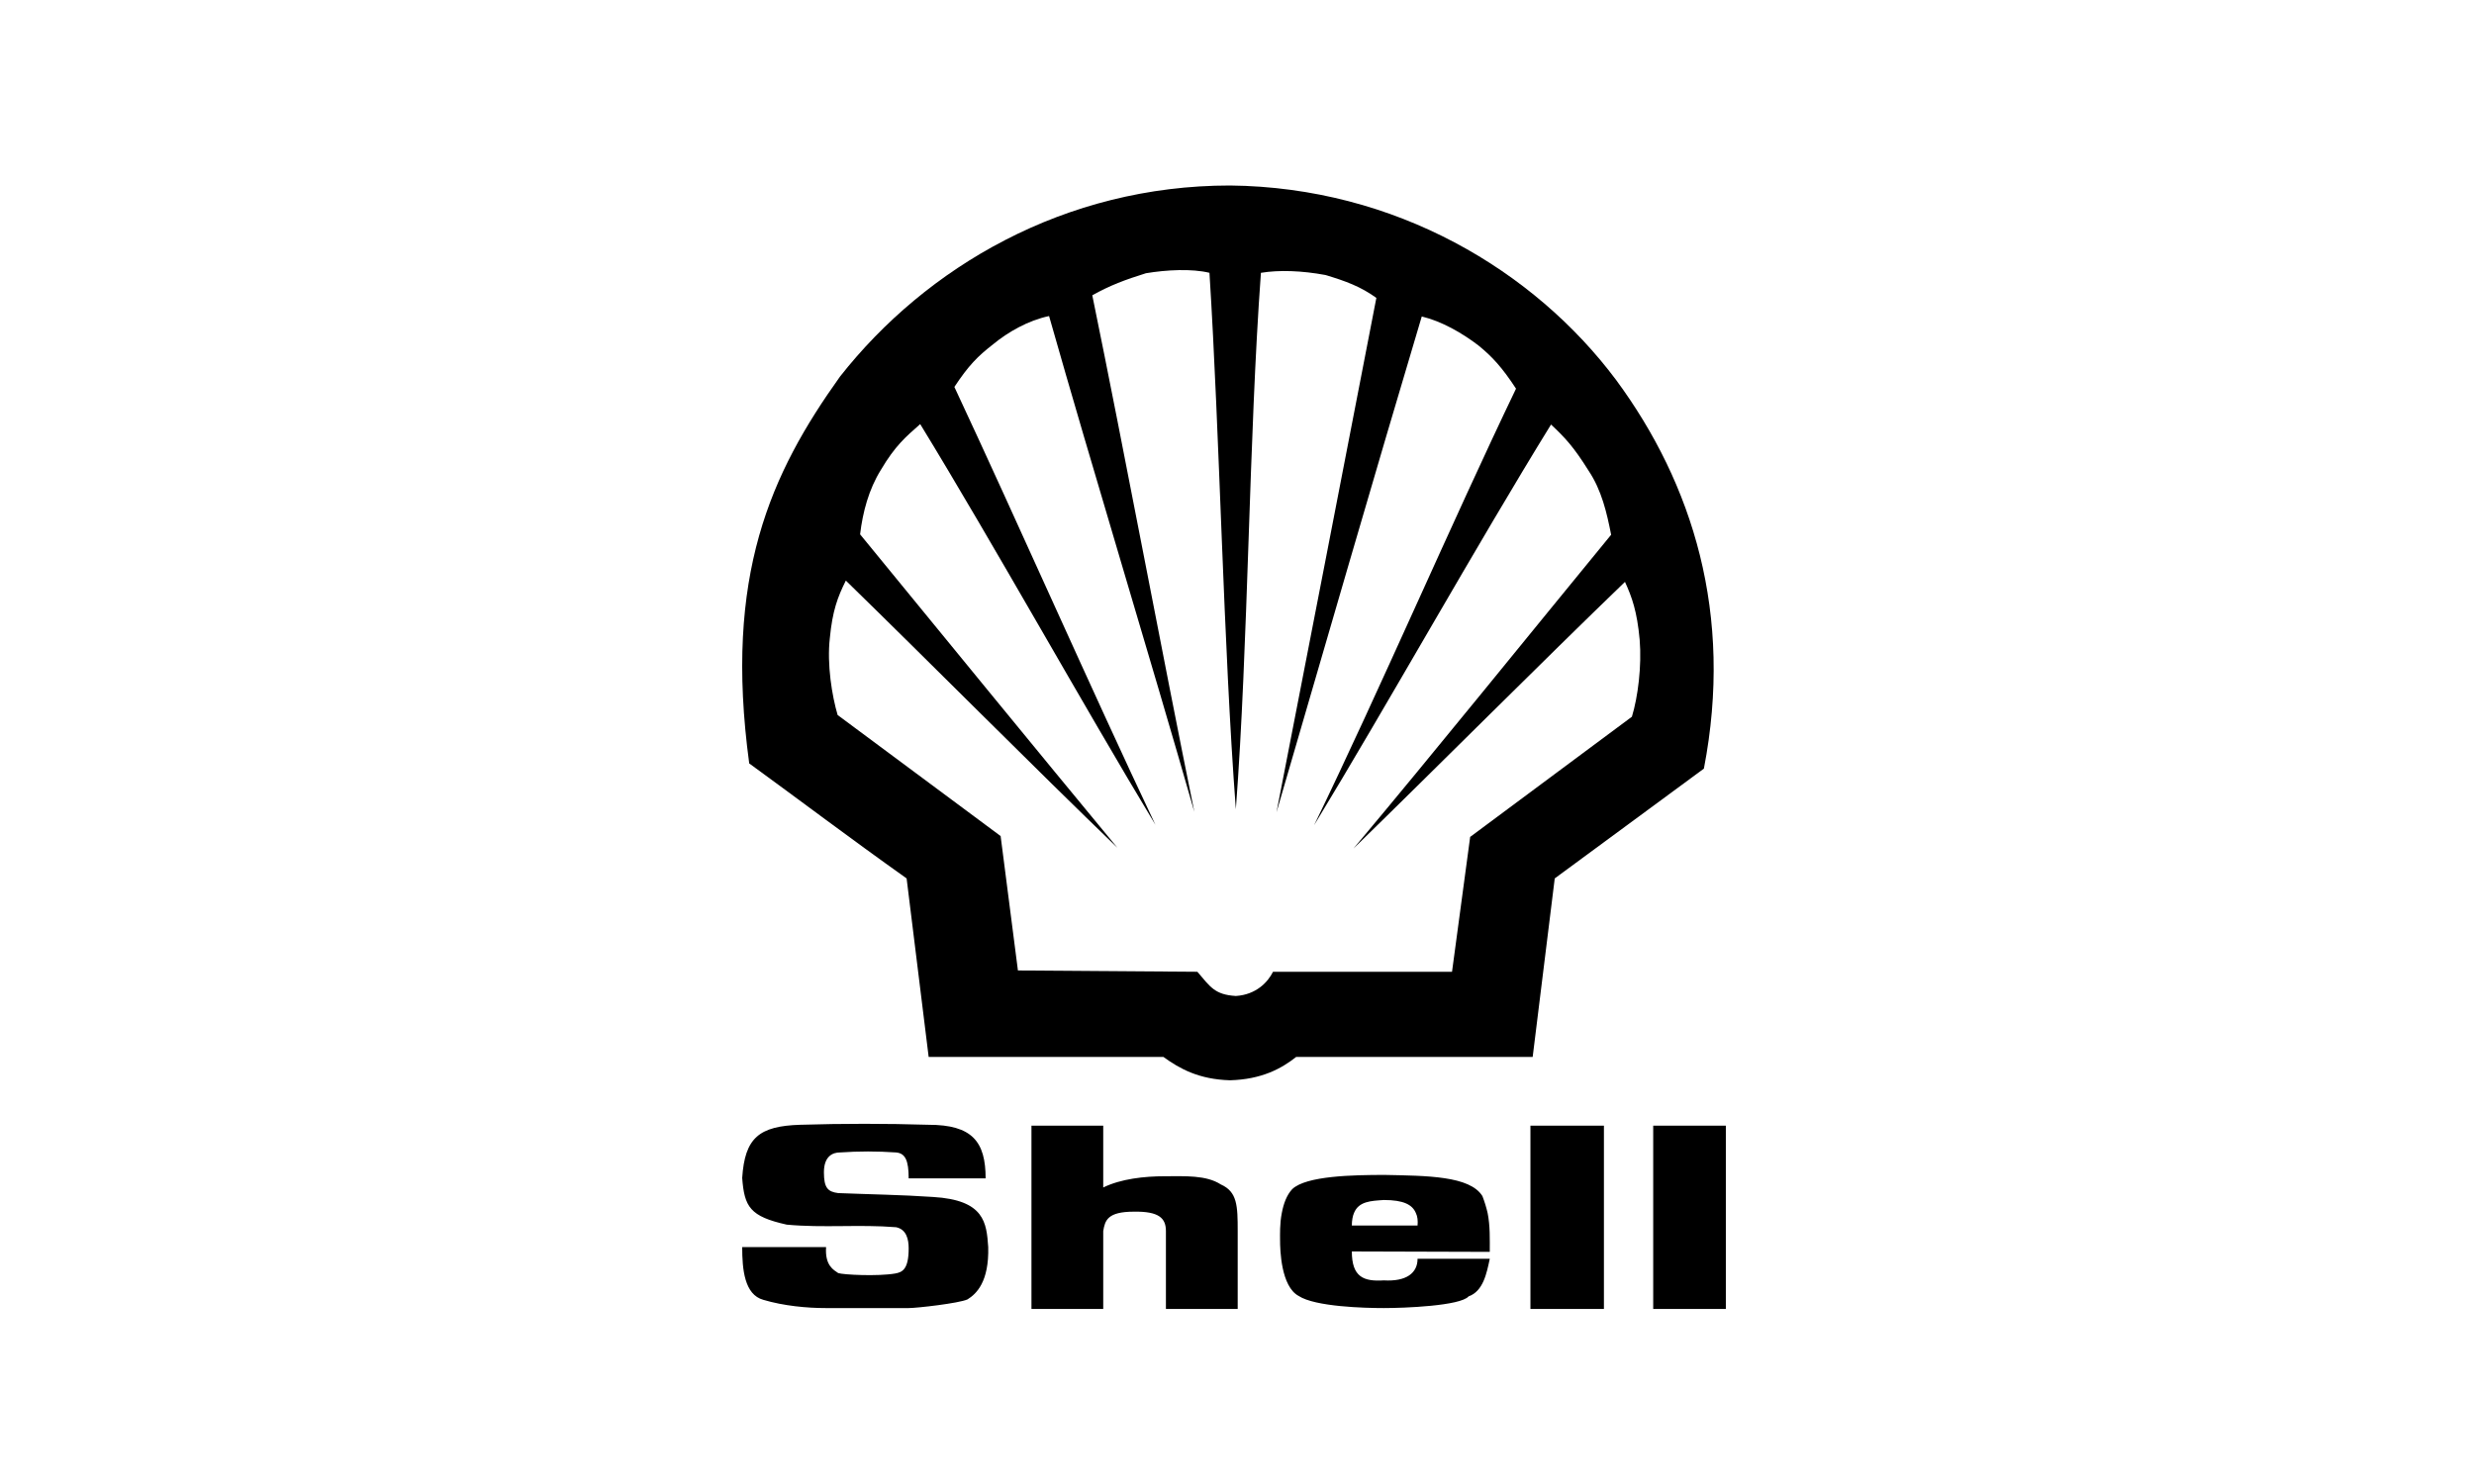 <svg xmlns="http://www.w3.org/2000/svg" width="160" height="96" viewBox="0 0 160 96" fill="none">
  <rect width="160" height="96" fill="white"/>
  <path fill-rule="evenodd" clip-rule="evenodd" d="M60.059 68.373L58.633 56.825C54.858 54.14 51.95 51.931 48.454 49.386C46.804 37.222 49.852 30.623 54.326 24.36C59.891 17.285 68.839 12 79.548 12C90.258 12.111 99.234 17.508 104.52 24.583C109.469 31.294 112.125 39.739 110.195 49.722L100.549 56.825L99.122 68.373H83.827C82.876 69.128 81.59 69.827 79.548 69.883C77.535 69.827 76.277 69.128 75.242 68.373H60.059Z" fill="black"/>
  <path fill-rule="evenodd" clip-rule="evenodd" d="M79.925 52.35C79.114 41.584 78.89 28.302 78.219 17.648C77.073 17.369 75.451 17.453 74.109 17.676C72.767 18.096 71.788 18.459 70.641 19.103C72.739 29.337 75.172 42.367 77.241 52.518C74.417 42.647 70.641 30.288 67.846 20.445C66.504 20.725 65.189 21.479 64.239 22.262C63.232 23.045 62.645 23.633 61.722 25.031C65.776 33.699 70.641 44.745 74.725 53.357C69.998 45.527 64.266 35.209 59.512 27.436C58.59 28.247 57.89 28.834 56.967 30.4C56.184 31.658 55.793 33.14 55.625 34.566C60.826 40.914 67.034 48.52 72.263 54.839C66.811 49.582 60.099 42.815 54.703 37.558C54.172 38.62 53.836 39.515 53.668 41.277C53.472 42.982 53.808 45.023 54.172 46.254L64.713 54.084L65.832 62.78L77.437 62.864C78.275 63.843 78.555 64.346 79.925 64.43C81.239 64.346 81.995 63.535 82.33 62.864H93.906L95.08 54.139L105.539 46.365C105.93 45.08 106.181 43.094 106.042 41.388C105.874 39.543 105.539 38.62 105.091 37.641C99.667 42.87 92.927 49.638 87.531 54.894C92.788 48.631 98.94 40.996 104.196 34.593C103.917 33.168 103.581 31.713 102.742 30.455C101.763 28.889 101.204 28.302 100.309 27.463C95.528 35.209 89.712 45.611 84.986 53.384C89.181 44.744 93.934 33.699 98.045 25.143C97.15 23.772 96.507 23.073 95.612 22.346C94.55 21.535 93.236 20.781 91.949 20.473C89.013 30.288 85.406 42.759 82.554 52.546C84.539 42.395 87.028 29.477 89.013 19.271C88.007 18.544 87.028 18.18 85.713 17.789C84.204 17.509 82.722 17.453 81.547 17.649C80.764 28.386 80.735 41.641 79.925 52.35Z" fill="white"/>
  <path fill-rule="evenodd" clip-rule="evenodd" d="M48 80.676H53.425C53.341 81.879 53.928 82.158 54.208 82.354C54.516 82.466 56.781 82.577 57.899 82.382C58.347 82.298 58.766 82.13 58.766 80.76C58.766 80.173 58.626 79.53 57.955 79.389C55.578 79.194 53.257 79.445 50.88 79.222C48.503 78.691 48.14 78.075 48 76.202C48.168 73.601 49.091 72.846 51.747 72.762C54.515 72.678 57.285 72.678 60.052 72.762C62.876 72.762 63.743 73.853 63.743 76.23H58.766C58.766 75.055 58.542 74.608 57.955 74.552C56.745 74.468 55.53 74.468 54.32 74.552C53.872 74.552 53.285 74.776 53.285 75.838C53.285 76.844 53.537 77.096 54.208 77.181C56.249 77.264 58.319 77.292 60.332 77.431C63.687 77.627 63.799 79.109 63.911 80.675C63.967 82.913 63.156 83.695 62.569 84.059C62.01 84.311 59.297 84.619 58.766 84.619H53.397C52.195 84.619 50.685 84.479 49.37 84.087C48.14 83.752 48 82.102 48 80.676ZM98.977 84.675H103.73V72.819H98.977V84.675ZM106.917 84.675H111.615V72.819H106.917V84.675ZM96.208 78.467C96.122 78.096 96.009 77.732 95.872 77.376C95.061 76.062 92.265 76.062 89.553 76.006C87.512 76.006 84.464 76.062 83.569 76.928C83.205 77.32 83.009 77.879 82.898 78.467C82.758 79.166 82.785 79.893 82.785 80.228C82.785 80.843 82.842 83.22 83.988 83.835C85.05 84.535 88.266 84.619 89.496 84.619C90.81 84.619 94.446 84.479 94.978 83.863C95.927 83.528 96.151 82.354 96.347 81.431H91.677C91.677 82.354 90.95 82.913 89.496 82.828C88.182 82.913 87.427 82.605 87.427 80.956L96.347 80.983C96.347 80.173 96.376 79.306 96.208 78.467ZM91.677 79.278H87.427C87.427 78.942 87.483 78.662 87.567 78.467C87.874 77.712 88.657 77.684 89.496 77.628C90.782 77.628 91.342 77.936 91.566 78.467C91.677 78.691 91.705 78.97 91.677 79.278ZM66.707 84.675H71.349V79.641C71.461 78.943 71.629 78.383 73.334 78.383C74.956 78.356 75.403 78.802 75.403 79.641V84.675H80.045V79.641C80.045 77.991 80.017 77.097 78.955 76.622C78.004 76.007 76.633 76.091 75.347 76.091C74.005 76.091 72.495 76.258 71.349 76.818V72.819H66.707V84.675Z" fill="black"/>
</svg>